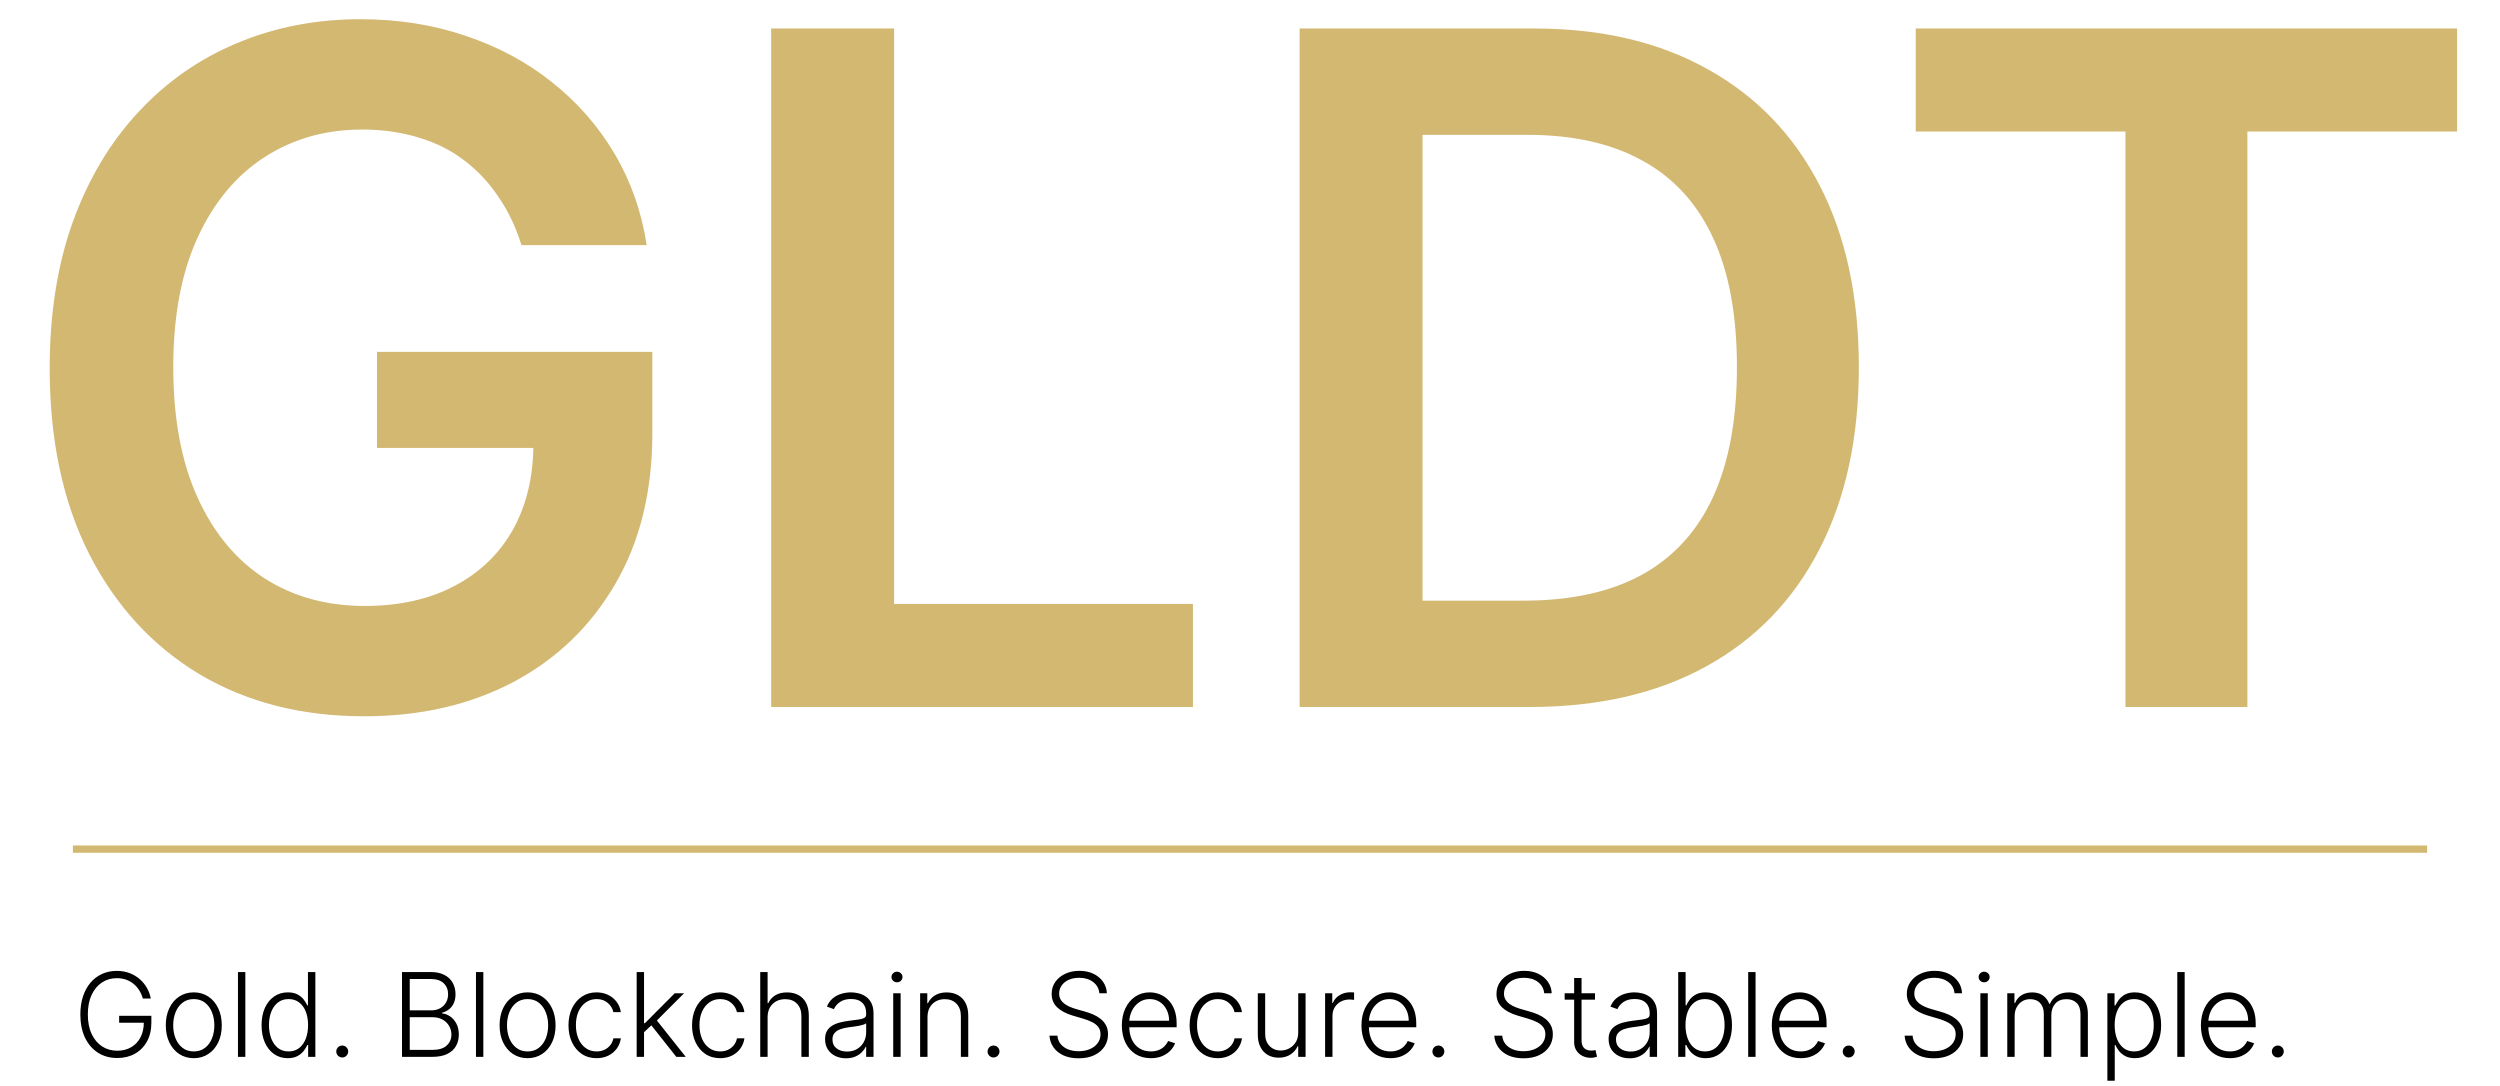 <svg width="343" height="149" viewBox="0 0 343 149" fill="none" xmlns="http://www.w3.org/2000/svg">
<path d="M71.546 33.636C70.788 31.182 69.742 28.985 68.409 27.046C67.106 25.076 65.53 23.394 63.682 22C61.864 20.606 59.773 19.561 57.409 18.864C55.045 18.136 52.47 17.773 49.682 17.773C44.682 17.773 40.227 19.03 36.318 21.546C32.409 24.061 29.333 27.758 27.091 32.636C24.879 37.485 23.773 43.394 23.773 50.364C23.773 57.394 24.879 63.349 27.091 68.227C29.303 73.106 32.379 76.818 36.318 79.364C40.258 81.879 44.833 83.136 50.045 83.136C54.773 83.136 58.864 82.227 62.318 80.409C65.803 78.591 68.485 76.015 70.364 72.682C72.242 69.318 73.182 65.379 73.182 60.864L77 61.455H51.727V48.273H89.5V59.455C89.5 67.424 87.803 74.318 84.409 80.136C81.015 85.954 76.349 90.439 70.409 93.591C64.47 96.712 57.651 98.273 49.955 98.273C41.379 98.273 33.849 96.349 27.364 92.5C20.909 88.621 15.864 83.121 12.227 76C8.621 68.849 6.818 60.364 6.818 50.545C6.818 43.03 7.879 36.318 10 30.409C12.152 24.5 15.152 19.485 19 15.364C22.849 11.212 27.364 8.061 32.545 5.909C37.727 3.727 43.364 2.636 49.455 2.636C54.606 2.636 59.409 3.394 63.864 4.909C68.318 6.394 72.273 8.515 75.727 11.273C79.212 14.03 82.076 17.303 84.318 21.091C86.561 24.879 88.03 29.061 88.727 33.636H71.546ZM105.807 97V3.909H122.67V82.864H163.67V97H105.807ZM209.852 97H178.307V3.909H210.489C219.731 3.909 227.67 5.773 234.307 9.5C240.973 13.197 246.095 18.515 249.67 25.454C253.246 32.394 255.034 40.697 255.034 50.364C255.034 60.061 253.231 68.394 249.625 75.364C246.049 82.333 240.883 87.682 234.125 91.409C227.398 95.136 219.307 97 209.852 97ZM195.17 82.409H209.034C215.519 82.409 220.928 81.227 225.261 78.864C229.595 76.47 232.852 72.909 235.034 68.182C237.216 63.424 238.307 57.485 238.307 50.364C238.307 43.242 237.216 37.333 235.034 32.636C232.852 27.909 229.625 24.379 225.352 22.046C221.11 19.682 215.837 18.5 209.534 18.5H195.17V82.409ZM262.841 18.046V3.909H337.114V18.046H308.341V97H291.614V18.046H262.841Z" fill="#D3B872"/>
<line x1="10" y1="116.5" x2="333" y2="116.5" stroke="#D3B872"/>
<path d="M19.597 137C19.491 136.614 19.335 136.252 19.131 135.915C18.926 135.574 18.672 135.277 18.369 135.023C18.07 134.765 17.724 134.564 17.329 134.42C16.939 134.277 16.504 134.205 16.023 134.205C15.265 134.205 14.587 134.402 13.989 134.795C13.39 135.189 12.917 135.758 12.568 136.5C12.223 137.242 12.051 138.136 12.051 139.182C12.051 140.223 12.225 141.116 12.574 141.858C12.922 142.6 13.4 143.17 14.006 143.568C14.616 143.962 15.312 144.159 16.097 144.159C16.812 144.159 17.445 144 17.994 143.682C18.544 143.364 18.972 142.909 19.278 142.318C19.589 141.727 19.741 141.025 19.733 140.21L20.074 140.318H16.347V139.364H20.767V140.318C20.767 141.311 20.566 142.169 20.165 142.892C19.763 143.616 19.212 144.174 18.511 144.568C17.811 144.962 17.006 145.159 16.097 145.159C15.081 145.159 14.193 144.915 13.432 144.426C12.671 143.934 12.078 143.241 11.653 142.347C11.233 141.449 11.023 140.394 11.023 139.182C11.023 138.269 11.144 137.445 11.386 136.71C11.629 135.975 11.972 135.347 12.415 134.824C12.862 134.301 13.39 133.902 14 133.625C14.61 133.345 15.284 133.205 16.023 133.205C16.659 133.205 17.241 133.305 17.767 133.506C18.297 133.706 18.763 133.983 19.165 134.335C19.57 134.684 19.901 135.087 20.159 135.545C20.421 136 20.597 136.485 20.688 137H19.597ZM26.587 145.182C25.833 145.182 25.166 144.991 24.587 144.608C24.011 144.225 23.56 143.697 23.234 143.023C22.909 142.345 22.746 141.562 22.746 140.676C22.746 139.782 22.909 138.996 23.234 138.318C23.56 137.636 24.011 137.106 24.587 136.727C25.166 136.345 25.833 136.153 26.587 136.153C27.34 136.153 28.005 136.345 28.581 136.727C29.157 137.11 29.608 137.64 29.933 138.318C30.263 138.996 30.428 139.782 30.428 140.676C30.428 141.562 30.265 142.345 29.939 143.023C29.613 143.697 29.16 144.225 28.581 144.608C28.005 144.991 27.34 145.182 26.587 145.182ZM26.587 144.256C27.193 144.256 27.706 144.093 28.126 143.767C28.547 143.441 28.865 143.008 29.081 142.466C29.301 141.924 29.41 141.328 29.41 140.676C29.41 140.025 29.301 139.426 29.081 138.881C28.865 138.335 28.547 137.898 28.126 137.568C27.706 137.239 27.193 137.074 26.587 137.074C25.984 137.074 25.471 137.239 25.047 137.568C24.626 137.898 24.306 138.335 24.087 138.881C23.871 139.426 23.763 140.025 23.763 140.676C23.763 141.328 23.871 141.924 24.087 142.466C24.306 143.008 24.626 143.441 25.047 143.767C25.467 144.093 25.981 144.256 26.587 144.256ZM33.659 133.364V145H32.648V133.364H33.659ZM39.477 145.182C38.761 145.182 38.135 144.992 37.597 144.614C37.059 144.235 36.638 143.706 36.335 143.028C36.036 142.35 35.886 141.561 35.886 140.659C35.886 139.761 36.036 138.975 36.335 138.301C36.638 137.623 37.061 137.097 37.602 136.722C38.144 136.343 38.775 136.153 39.494 136.153C40.025 136.153 40.466 136.248 40.818 136.438C41.17 136.623 41.453 136.854 41.665 137.131C41.877 137.407 42.042 137.676 42.159 137.938H42.25V133.364H43.267V145H42.278V143.381H42.159C42.042 143.646 41.875 143.919 41.659 144.199C41.443 144.475 41.157 144.708 40.801 144.898C40.449 145.087 40.008 145.182 39.477 145.182ZM39.597 144.256C40.161 144.256 40.642 144.102 41.04 143.795C41.438 143.485 41.74 143.059 41.949 142.517C42.161 141.972 42.267 141.347 42.267 140.642C42.267 139.945 42.163 139.33 41.955 138.795C41.746 138.258 41.443 137.837 41.045 137.534C40.648 137.227 40.165 137.074 39.597 137.074C39.013 137.074 38.521 137.233 38.119 137.551C37.722 137.866 37.419 138.292 37.21 138.83C37.006 139.367 36.903 139.972 36.903 140.642C36.903 141.32 37.008 141.932 37.216 142.477C37.424 143.023 37.727 143.456 38.125 143.778C38.526 144.097 39.017 144.256 39.597 144.256ZM46.955 145.085C46.731 145.085 46.538 145.006 46.375 144.847C46.216 144.684 46.136 144.491 46.136 144.267C46.136 144.04 46.216 143.847 46.375 143.688C46.538 143.528 46.731 143.449 46.955 143.449C47.182 143.449 47.375 143.528 47.534 143.688C47.693 143.847 47.773 144.04 47.773 144.267C47.773 144.415 47.735 144.551 47.659 144.676C47.587 144.801 47.489 144.902 47.364 144.977C47.242 145.049 47.106 145.085 46.955 145.085ZM55.155 145V133.364H59.081C59.839 133.364 60.469 133.496 60.973 133.761C61.481 134.027 61.861 134.388 62.115 134.847C62.369 135.305 62.496 135.826 62.496 136.409C62.496 136.894 62.414 137.309 62.251 137.653C62.089 137.998 61.867 138.277 61.587 138.489C61.306 138.701 60.994 138.854 60.649 138.949V139.04C61.024 139.066 61.388 139.199 61.74 139.438C62.092 139.672 62.382 140.002 62.609 140.426C62.837 140.85 62.95 141.358 62.95 141.949C62.95 142.536 62.82 143.061 62.558 143.523C62.297 143.981 61.895 144.343 61.354 144.608C60.816 144.869 60.13 145 59.297 145H55.155ZM56.217 144.045H59.297C60.195 144.045 60.858 143.847 61.285 143.449C61.717 143.051 61.933 142.551 61.933 141.949C61.933 141.506 61.825 141.104 61.609 140.744C61.397 140.381 61.096 140.093 60.706 139.881C60.32 139.669 59.865 139.562 59.342 139.562H56.217V144.045ZM56.217 138.619H59.178C59.636 138.619 60.037 138.525 60.382 138.335C60.727 138.146 60.996 137.884 61.189 137.551C61.382 137.218 61.479 136.837 61.479 136.409C61.479 135.792 61.278 135.29 60.876 134.903C60.475 134.513 59.876 134.318 59.081 134.318H56.217V138.619ZM66.315 133.364V145H65.304V133.364H66.315ZM72.383 145.182C71.63 145.182 70.963 144.991 70.383 144.608C69.808 144.225 69.357 143.697 69.031 143.023C68.706 142.345 68.543 141.562 68.543 140.676C68.543 139.782 68.706 138.996 69.031 138.318C69.357 137.636 69.808 137.106 70.383 136.727C70.963 136.345 71.63 136.153 72.383 136.153C73.137 136.153 73.802 136.345 74.378 136.727C74.954 137.11 75.404 137.64 75.73 138.318C76.06 138.996 76.224 139.782 76.224 140.676C76.224 141.562 76.062 142.345 75.736 143.023C75.41 143.697 74.957 144.225 74.378 144.608C73.802 144.991 73.137 145.182 72.383 145.182ZM72.383 144.256C72.99 144.256 73.503 144.093 73.923 143.767C74.344 143.441 74.662 143.008 74.878 142.466C75.097 141.924 75.207 141.328 75.207 140.676C75.207 140.025 75.097 139.426 74.878 138.881C74.662 138.335 74.344 137.898 73.923 137.568C73.503 137.239 72.99 137.074 72.383 137.074C71.781 137.074 71.268 137.239 70.844 137.568C70.423 137.898 70.103 138.335 69.883 138.881C69.668 139.426 69.56 140.025 69.56 140.676C69.56 141.328 69.668 141.924 69.883 142.466C70.103 143.008 70.423 143.441 70.844 143.767C71.264 144.093 71.778 144.256 72.383 144.256ZM81.854 145.182C81.073 145.182 80.394 144.987 79.814 144.597C79.238 144.206 78.791 143.672 78.473 142.994C78.155 142.316 77.996 141.544 77.996 140.676C77.996 139.801 78.157 139.023 78.479 138.341C78.805 137.659 79.255 137.125 79.831 136.739C80.407 136.348 81.075 136.153 81.837 136.153C82.42 136.153 82.948 136.267 83.422 136.494C83.895 136.718 84.285 137.034 84.592 137.443C84.903 137.848 85.098 138.322 85.178 138.864H84.155C84.049 138.371 83.793 137.951 83.388 137.602C82.986 137.25 82.475 137.074 81.854 137.074C81.297 137.074 80.805 137.225 80.376 137.528C79.948 137.828 79.613 138.246 79.371 138.784C79.132 139.318 79.013 139.937 79.013 140.642C79.013 141.35 79.13 141.977 79.365 142.523C79.6 143.064 79.93 143.489 80.354 143.795C80.782 144.102 81.282 144.256 81.854 144.256C82.24 144.256 82.592 144.184 82.91 144.04C83.233 143.892 83.501 143.684 83.717 143.415C83.937 143.146 84.085 142.826 84.16 142.455H85.183C85.108 142.981 84.92 143.451 84.621 143.864C84.325 144.273 83.941 144.595 83.467 144.83C82.998 145.064 82.46 145.182 81.854 145.182ZM88.271 141.705L88.26 140.381H88.487L92.578 136.273H93.856L89.817 140.318L89.726 140.335L88.271 141.705ZM87.351 145V133.364H88.362V145H87.351ZM92.788 145L89.243 140.517L89.97 139.818L94.084 145H92.788ZM98.807 145.182C98.026 145.182 97.347 144.987 96.767 144.597C96.191 144.206 95.744 143.672 95.426 142.994C95.108 142.316 94.949 141.544 94.949 140.676C94.949 139.801 95.11 139.023 95.432 138.341C95.758 137.659 96.208 137.125 96.784 136.739C97.36 136.348 98.028 136.153 98.79 136.153C99.373 136.153 99.901 136.267 100.375 136.494C100.848 136.718 101.239 137.034 101.545 137.443C101.856 137.848 102.051 138.322 102.131 138.864H101.108C101.002 138.371 100.746 137.951 100.341 137.602C99.939 137.25 99.428 137.074 98.807 137.074C98.25 137.074 97.758 137.225 97.329 137.528C96.901 137.828 96.566 138.246 96.324 138.784C96.085 139.318 95.966 139.937 95.966 140.642C95.966 141.35 96.083 141.977 96.318 142.523C96.553 143.064 96.883 143.489 97.307 143.795C97.735 144.102 98.235 144.256 98.807 144.256C99.193 144.256 99.546 144.184 99.864 144.04C100.186 143.892 100.455 143.684 100.67 143.415C100.89 143.146 101.038 142.826 101.114 142.455H102.136C102.061 142.981 101.873 143.451 101.574 143.864C101.278 144.273 100.894 144.595 100.42 144.83C99.951 145.064 99.413 145.182 98.807 145.182ZM105.315 139.545V145H104.304V133.364H105.315V137.642H105.406C105.611 137.191 105.927 136.831 106.355 136.562C106.787 136.294 107.332 136.159 107.991 136.159C108.582 136.159 109.101 136.28 109.548 136.523C109.995 136.765 110.344 137.123 110.594 137.597C110.844 138.07 110.969 138.653 110.969 139.347V145H109.952V139.409C109.952 138.689 109.751 138.123 109.349 137.71C108.952 137.294 108.414 137.085 107.736 137.085C107.27 137.085 106.855 137.184 106.491 137.381C106.128 137.578 105.84 137.862 105.628 138.233C105.42 138.6 105.315 139.038 105.315 139.545ZM116.07 145.199C115.543 145.199 115.062 145.097 114.626 144.892C114.191 144.684 113.844 144.384 113.587 143.994C113.329 143.6 113.2 143.123 113.2 142.562C113.2 142.131 113.282 141.767 113.445 141.472C113.607 141.176 113.839 140.934 114.138 140.744C114.437 140.555 114.791 140.405 115.2 140.295C115.609 140.186 116.06 140.1 116.553 140.04C117.041 139.979 117.454 139.926 117.791 139.881C118.132 139.835 118.392 139.763 118.57 139.665C118.748 139.566 118.837 139.407 118.837 139.188V138.983C118.837 138.388 118.659 137.92 118.303 137.58C117.95 137.235 117.443 137.062 116.78 137.062C116.151 137.062 115.638 137.201 115.24 137.477C114.846 137.754 114.57 138.08 114.411 138.455L113.45 138.108C113.647 137.631 113.92 137.25 114.268 136.966C114.617 136.678 115.007 136.472 115.439 136.347C115.871 136.218 116.308 136.153 116.751 136.153C117.085 136.153 117.431 136.197 117.791 136.284C118.155 136.371 118.492 136.523 118.803 136.739C119.113 136.951 119.365 137.248 119.558 137.631C119.751 138.009 119.848 138.491 119.848 139.074V145H118.837V143.619H118.774C118.653 143.877 118.473 144.127 118.234 144.369C117.996 144.612 117.696 144.811 117.337 144.966C116.977 145.121 116.554 145.199 116.07 145.199ZM116.206 144.273C116.744 144.273 117.21 144.153 117.604 143.915C117.998 143.676 118.301 143.36 118.513 142.966C118.729 142.568 118.837 142.131 118.837 141.653V140.392C118.761 140.464 118.634 140.528 118.456 140.585C118.282 140.642 118.079 140.693 117.848 140.739C117.621 140.78 117.393 140.816 117.166 140.847C116.939 140.877 116.734 140.903 116.553 140.926C116.06 140.987 115.64 141.081 115.291 141.21C114.943 141.339 114.676 141.517 114.49 141.744C114.304 141.968 114.212 142.256 114.212 142.608C114.212 143.138 114.401 143.549 114.78 143.841C115.159 144.129 115.634 144.273 116.206 144.273ZM122.55 145V136.273H123.567V145H122.55ZM123.067 134.773C122.858 134.773 122.68 134.703 122.533 134.562C122.385 134.419 122.311 134.246 122.311 134.045C122.311 133.845 122.385 133.674 122.533 133.534C122.68 133.39 122.858 133.318 123.067 133.318C123.275 133.318 123.453 133.39 123.601 133.534C123.749 133.674 123.822 133.845 123.822 134.045C123.822 134.246 123.749 134.419 123.601 134.562C123.453 134.703 123.275 134.773 123.067 134.773ZM127.253 139.545V145H126.241V136.273H127.224V137.642H127.315C127.52 137.195 127.838 136.837 128.27 136.568C128.705 136.295 129.243 136.159 129.884 136.159C130.471 136.159 130.986 136.282 131.429 136.528C131.876 136.771 132.223 137.129 132.469 137.602C132.719 138.076 132.844 138.657 132.844 139.347V145H131.832V139.409C131.832 138.693 131.632 138.127 131.23 137.71C130.832 137.294 130.298 137.085 129.628 137.085C129.17 137.085 128.762 137.184 128.406 137.381C128.05 137.578 127.768 137.862 127.56 138.233C127.355 138.6 127.253 139.038 127.253 139.545ZM136.314 145.085C136.09 145.085 135.897 145.006 135.734 144.847C135.575 144.684 135.496 144.491 135.496 144.267C135.496 144.04 135.575 143.847 135.734 143.688C135.897 143.528 136.09 143.449 136.314 143.449C136.541 143.449 136.734 143.528 136.893 143.688C137.053 143.847 137.132 144.04 137.132 144.267C137.132 144.415 137.094 144.551 137.018 144.676C136.946 144.801 136.848 144.902 136.723 144.977C136.602 145.049 136.465 145.085 136.314 145.085ZM150.832 136.273C150.768 135.625 150.482 135.11 149.974 134.727C149.467 134.345 148.829 134.153 148.06 134.153C147.518 134.153 147.041 134.246 146.628 134.432C146.219 134.617 145.897 134.875 145.662 135.205C145.431 135.53 145.315 135.902 145.315 136.318C145.315 136.625 145.382 136.894 145.514 137.125C145.647 137.356 145.825 137.555 146.048 137.722C146.276 137.884 146.526 138.025 146.798 138.142C147.075 138.259 147.353 138.358 147.634 138.438L148.861 138.79C149.232 138.892 149.603 139.023 149.974 139.182C150.346 139.341 150.685 139.542 150.991 139.784C151.302 140.023 151.55 140.316 151.736 140.665C151.925 141.009 152.02 141.424 152.02 141.909C152.02 142.53 151.859 143.089 151.537 143.585C151.215 144.081 150.753 144.475 150.151 144.767C149.548 145.055 148.827 145.199 147.986 145.199C147.194 145.199 146.507 145.068 145.923 144.807C145.34 144.542 144.882 144.176 144.548 143.71C144.215 143.244 144.027 142.705 143.986 142.091H145.077C145.115 142.549 145.266 142.937 145.531 143.256C145.796 143.574 146.141 143.816 146.565 143.983C146.99 144.146 147.463 144.227 147.986 144.227C148.565 144.227 149.08 144.131 149.531 143.938C149.986 143.741 150.342 143.468 150.599 143.119C150.861 142.767 150.991 142.358 150.991 141.892C150.991 141.498 150.889 141.169 150.685 140.903C150.48 140.634 150.194 140.409 149.827 140.227C149.463 140.045 149.041 139.884 148.56 139.744L147.168 139.335C146.255 139.062 145.546 138.686 145.043 138.205C144.539 137.723 144.287 137.11 144.287 136.364C144.287 135.739 144.454 135.189 144.787 134.716C145.124 134.239 145.579 133.867 146.151 133.602C146.726 133.333 147.372 133.199 148.088 133.199C148.812 133.199 149.452 133.331 150.009 133.597C150.565 133.862 151.007 134.227 151.332 134.693C151.662 135.155 151.838 135.682 151.861 136.273H150.832ZM157.895 145.182C157.08 145.182 156.376 144.992 155.781 144.614C155.187 144.231 154.726 143.703 154.401 143.028C154.079 142.35 153.918 141.57 153.918 140.688C153.918 139.809 154.079 139.028 154.401 138.347C154.726 137.661 155.175 137.125 155.747 136.739C156.323 136.348 156.988 136.153 157.741 136.153C158.215 136.153 158.671 136.241 159.111 136.415C159.55 136.585 159.944 136.848 160.293 137.205C160.645 137.557 160.923 138.002 161.128 138.54C161.332 139.074 161.435 139.706 161.435 140.438V140.938H154.616V140.045H160.401C160.401 139.485 160.287 138.981 160.06 138.534C159.836 138.083 159.524 137.727 159.122 137.466C158.724 137.205 158.264 137.074 157.741 137.074C157.188 137.074 156.702 137.222 156.281 137.517C155.861 137.812 155.531 138.203 155.293 138.688C155.058 139.172 154.938 139.703 154.935 140.278V140.812C154.935 141.506 155.054 142.112 155.293 142.631C155.535 143.146 155.878 143.545 156.321 143.83C156.764 144.114 157.289 144.256 157.895 144.256C158.308 144.256 158.67 144.191 158.98 144.062C159.295 143.934 159.558 143.761 159.77 143.545C159.986 143.326 160.149 143.085 160.259 142.824L161.219 143.136C161.086 143.504 160.868 143.843 160.565 144.153C160.266 144.464 159.891 144.714 159.44 144.903C158.993 145.089 158.478 145.182 157.895 145.182ZM167.072 145.182C166.292 145.182 165.612 144.987 165.033 144.597C164.457 144.206 164.01 143.672 163.692 142.994C163.374 142.316 163.214 141.544 163.214 140.676C163.214 139.801 163.375 139.023 163.697 138.341C164.023 137.659 164.474 137.125 165.05 136.739C165.625 136.348 166.294 136.153 167.055 136.153C167.639 136.153 168.167 136.267 168.641 136.494C169.114 136.718 169.504 137.034 169.811 137.443C170.122 137.848 170.317 138.322 170.396 138.864H169.374C169.268 138.371 169.012 137.951 168.607 137.602C168.205 137.25 167.694 137.074 167.072 137.074C166.516 137.074 166.023 137.225 165.595 137.528C165.167 137.828 164.832 138.246 164.589 138.784C164.351 139.318 164.232 139.937 164.232 140.642C164.232 141.35 164.349 141.977 164.584 142.523C164.819 143.064 165.148 143.489 165.572 143.795C166 144.102 166.5 144.256 167.072 144.256C167.459 144.256 167.811 144.184 168.129 144.04C168.451 143.892 168.72 143.684 168.936 143.415C169.156 143.146 169.304 142.826 169.379 142.455H170.402C170.326 142.981 170.139 143.451 169.839 143.864C169.544 144.273 169.16 144.595 168.686 144.83C168.216 145.064 167.679 145.182 167.072 145.182ZM178.115 141.665V136.273H179.126V145H178.115V143.551H178.036C177.831 143.998 177.507 144.371 177.064 144.67C176.621 144.966 176.079 145.114 175.439 145.114C174.882 145.114 174.388 144.992 173.956 144.75C173.524 144.504 173.185 144.144 172.939 143.67C172.693 143.197 172.57 142.616 172.57 141.926V136.273H173.581V141.864C173.581 142.545 173.782 143.095 174.183 143.511C174.585 143.924 175.1 144.131 175.729 144.131C176.123 144.131 176.501 144.036 176.865 143.847C177.229 143.657 177.528 143.381 177.763 143.017C177.998 142.65 178.115 142.199 178.115 141.665ZM181.804 145V136.273H182.787V137.614H182.861C183.035 137.174 183.338 136.82 183.77 136.551C184.205 136.278 184.698 136.142 185.247 136.142C185.33 136.142 185.423 136.144 185.526 136.148C185.628 136.152 185.713 136.155 185.781 136.159V137.188C185.736 137.18 185.656 137.169 185.543 137.153C185.429 137.138 185.306 137.131 185.173 137.131C184.719 137.131 184.313 137.227 183.957 137.42C183.605 137.61 183.327 137.873 183.122 138.21C182.918 138.547 182.815 138.932 182.815 139.364V145H181.804ZM190.77 145.182C189.955 145.182 189.251 144.992 188.656 144.614C188.062 144.231 187.601 143.703 187.276 143.028C186.954 142.35 186.793 141.57 186.793 140.688C186.793 139.809 186.954 139.028 187.276 138.347C187.601 137.661 188.05 137.125 188.622 136.739C189.198 136.348 189.863 136.153 190.616 136.153C191.09 136.153 191.546 136.241 191.986 136.415C192.425 136.585 192.819 136.848 193.168 137.205C193.52 137.557 193.798 138.002 194.003 138.54C194.207 139.074 194.31 139.706 194.31 140.438V140.938H187.491V140.045H193.276C193.276 139.485 193.162 138.981 192.935 138.534C192.711 138.083 192.399 137.727 191.997 137.466C191.599 137.205 191.139 137.074 190.616 137.074C190.063 137.074 189.577 137.222 189.156 137.517C188.736 137.812 188.406 138.203 188.168 138.688C187.933 139.172 187.813 139.703 187.81 140.278V140.812C187.81 141.506 187.929 142.112 188.168 142.631C188.41 143.146 188.753 143.545 189.196 143.83C189.639 144.114 190.164 144.256 190.77 144.256C191.183 144.256 191.545 144.191 191.855 144.062C192.17 143.934 192.433 143.761 192.645 143.545C192.861 143.326 193.024 143.085 193.134 142.824L194.094 143.136C193.961 143.504 193.743 143.843 193.44 144.153C193.141 144.464 192.766 144.714 192.315 144.903C191.868 145.089 191.353 145.182 190.77 145.182ZM197.345 145.085C197.122 145.085 196.929 145.006 196.766 144.847C196.607 144.684 196.527 144.491 196.527 144.267C196.527 144.04 196.607 143.847 196.766 143.688C196.929 143.528 197.122 143.449 197.345 143.449C197.572 143.449 197.766 143.528 197.925 143.688C198.084 143.847 198.163 144.04 198.163 144.267C198.163 144.415 198.125 144.551 198.05 144.676C197.978 144.801 197.879 144.902 197.754 144.977C197.633 145.049 197.497 145.085 197.345 145.085ZM211.864 136.273C211.799 135.625 211.513 135.11 211.006 134.727C210.498 134.345 209.86 134.153 209.091 134.153C208.549 134.153 208.072 134.246 207.659 134.432C207.25 134.617 206.928 134.875 206.693 135.205C206.462 135.53 206.347 135.902 206.347 136.318C206.347 136.625 206.413 136.894 206.545 137.125C206.678 137.356 206.856 137.555 207.08 137.722C207.307 137.884 207.557 138.025 207.83 138.142C208.106 138.259 208.384 138.358 208.665 138.438L209.892 138.79C210.263 138.892 210.634 139.023 211.006 139.182C211.377 139.341 211.716 139.542 212.023 139.784C212.333 140.023 212.581 140.316 212.767 140.665C212.956 141.009 213.051 141.424 213.051 141.909C213.051 142.53 212.89 143.089 212.568 143.585C212.246 144.081 211.784 144.475 211.182 144.767C210.58 145.055 209.858 145.199 209.017 145.199C208.225 145.199 207.538 145.068 206.955 144.807C206.371 144.542 205.913 144.176 205.58 143.71C205.246 143.244 205.059 142.705 205.017 142.091H206.108C206.146 142.549 206.297 142.937 206.562 143.256C206.828 143.574 207.172 143.816 207.597 143.983C208.021 144.146 208.494 144.227 209.017 144.227C209.597 144.227 210.112 144.131 210.562 143.938C211.017 143.741 211.373 143.468 211.631 143.119C211.892 142.767 212.023 142.358 212.023 141.892C212.023 141.498 211.92 141.169 211.716 140.903C211.511 140.634 211.225 140.409 210.858 140.227C210.494 140.045 210.072 139.884 209.591 139.744L208.199 139.335C207.286 139.062 206.578 138.686 206.074 138.205C205.57 137.723 205.318 137.11 205.318 136.364C205.318 135.739 205.485 135.189 205.818 134.716C206.155 134.239 206.61 133.867 207.182 133.602C207.758 133.333 208.403 133.199 209.119 133.199C209.843 133.199 210.483 133.331 211.04 133.597C211.597 133.862 212.038 134.227 212.364 134.693C212.693 135.155 212.869 135.682 212.892 136.273H211.864ZM218.835 136.273V137.153H214.67V136.273H218.835ZM215.972 134.182H216.989V142.722C216.989 143.085 217.051 143.371 217.176 143.58C217.301 143.784 217.464 143.93 217.665 144.017C217.866 144.1 218.08 144.142 218.307 144.142C218.439 144.142 218.553 144.134 218.648 144.119C218.742 144.1 218.826 144.081 218.898 144.062L219.114 144.977C219.015 145.015 218.894 145.049 218.75 145.08C218.606 145.114 218.428 145.131 218.216 145.131C217.845 145.131 217.487 145.049 217.142 144.886C216.801 144.723 216.521 144.481 216.301 144.159C216.081 143.837 215.972 143.438 215.972 142.96V134.182ZM223.57 145.199C223.043 145.199 222.562 145.097 222.126 144.892C221.691 144.684 221.344 144.384 221.087 143.994C220.829 143.6 220.7 143.123 220.7 142.562C220.7 142.131 220.782 141.767 220.945 141.472C221.107 141.176 221.339 140.934 221.638 140.744C221.937 140.555 222.291 140.405 222.7 140.295C223.109 140.186 223.56 140.1 224.053 140.04C224.541 139.979 224.954 139.926 225.291 139.881C225.632 139.835 225.892 139.763 226.07 139.665C226.248 139.566 226.337 139.407 226.337 139.188V138.983C226.337 138.388 226.159 137.92 225.803 137.58C225.45 137.235 224.943 137.062 224.28 137.062C223.651 137.062 223.138 137.201 222.74 137.477C222.346 137.754 222.07 138.08 221.911 138.455L220.95 138.108C221.147 137.631 221.42 137.25 221.768 136.966C222.117 136.678 222.507 136.472 222.939 136.347C223.371 136.218 223.808 136.153 224.251 136.153C224.585 136.153 224.931 136.197 225.291 136.284C225.655 136.371 225.992 136.523 226.303 136.739C226.613 136.951 226.865 137.248 227.058 137.631C227.251 138.009 227.348 138.491 227.348 139.074V145H226.337V143.619H226.274C226.153 143.877 225.973 144.127 225.734 144.369C225.496 144.612 225.196 144.811 224.837 144.966C224.477 145.121 224.054 145.199 223.57 145.199ZM223.706 144.273C224.244 144.273 224.71 144.153 225.104 143.915C225.498 143.676 225.801 143.36 226.013 142.966C226.229 142.568 226.337 142.131 226.337 141.653V140.392C226.261 140.464 226.134 140.528 225.956 140.585C225.782 140.642 225.579 140.693 225.348 140.739C225.121 140.78 224.893 140.816 224.666 140.847C224.439 140.877 224.234 140.903 224.053 140.926C223.56 140.987 223.14 141.081 222.791 141.21C222.443 141.339 222.176 141.517 221.99 141.744C221.804 141.968 221.712 142.256 221.712 142.608C221.712 143.138 221.901 143.549 222.28 143.841C222.659 144.129 223.134 144.273 223.706 144.273ZM230.249 145V133.364H231.266V137.938H231.357C231.47 137.676 231.633 137.407 231.845 137.131C232.061 136.854 232.343 136.623 232.692 136.438C233.044 136.248 233.487 136.153 234.021 136.153C234.737 136.153 235.366 136.343 235.908 136.722C236.449 137.097 236.872 137.623 237.175 138.301C237.478 138.975 237.629 139.761 237.629 140.659C237.629 141.561 237.478 142.35 237.175 143.028C236.875 143.706 236.455 144.235 235.913 144.614C235.375 144.992 234.75 145.182 234.038 145.182C233.508 145.182 233.065 145.087 232.709 144.898C232.357 144.708 232.072 144.475 231.857 144.199C231.641 143.919 231.474 143.646 231.357 143.381H231.232V145H230.249ZM231.249 140.642C231.249 141.347 231.353 141.972 231.561 142.517C231.773 143.059 232.076 143.485 232.47 143.795C232.868 144.102 233.349 144.256 233.913 144.256C234.493 144.256 234.983 144.097 235.385 143.778C235.786 143.456 236.091 143.023 236.3 142.477C236.508 141.932 236.612 141.32 236.612 140.642C236.612 139.972 236.508 139.367 236.3 138.83C236.095 138.292 235.792 137.866 235.391 137.551C234.989 137.233 234.497 137.074 233.913 137.074C233.345 137.074 232.862 137.227 232.464 137.534C232.071 137.837 231.769 138.258 231.561 138.795C231.353 139.33 231.249 139.945 231.249 140.642ZM240.862 133.364V145H239.851V133.364H240.862ZM247.067 145.182C246.252 145.182 245.548 144.992 244.953 144.614C244.358 144.231 243.898 143.703 243.572 143.028C243.25 142.35 243.089 141.57 243.089 140.688C243.089 139.809 243.25 139.028 243.572 138.347C243.898 137.661 244.347 137.125 244.919 136.739C245.495 136.348 246.16 136.153 246.913 136.153C247.387 136.153 247.843 136.241 248.283 136.415C248.722 136.585 249.116 136.848 249.464 137.205C249.817 137.557 250.095 138.002 250.3 138.54C250.504 139.074 250.607 139.706 250.607 140.438V140.938H243.788V140.045H249.572C249.572 139.485 249.459 138.981 249.232 138.534C249.008 138.083 248.696 137.727 248.294 137.466C247.896 137.205 247.436 137.074 246.913 137.074C246.36 137.074 245.874 137.222 245.453 137.517C245.033 137.812 244.703 138.203 244.464 138.688C244.23 139.172 244.11 139.703 244.107 140.278V140.812C244.107 141.506 244.226 142.112 244.464 142.631C244.707 143.146 245.05 143.545 245.493 143.83C245.936 144.114 246.461 144.256 247.067 144.256C247.48 144.256 247.841 144.191 248.152 144.062C248.466 143.934 248.73 143.761 248.942 143.545C249.158 143.326 249.321 143.085 249.43 142.824L250.391 143.136C250.258 143.504 250.04 143.843 249.737 144.153C249.438 144.464 249.063 144.714 248.612 144.903C248.165 145.089 247.65 145.182 247.067 145.182ZM253.642 145.085C253.419 145.085 253.225 145.006 253.062 144.847C252.903 144.684 252.824 144.491 252.824 144.267C252.824 144.04 252.903 143.847 253.062 143.688C253.225 143.528 253.419 143.449 253.642 143.449C253.869 143.449 254.062 143.528 254.222 143.688C254.381 143.847 254.46 144.04 254.46 144.267C254.46 144.415 254.422 144.551 254.347 144.676C254.275 144.801 254.176 144.902 254.051 144.977C253.93 145.049 253.794 145.085 253.642 145.085ZM268.161 136.273C268.096 135.625 267.81 135.11 267.303 134.727C266.795 134.345 266.157 134.153 265.388 134.153C264.846 134.153 264.369 134.246 263.956 134.432C263.547 134.617 263.225 134.875 262.99 135.205C262.759 135.53 262.643 135.902 262.643 136.318C262.643 136.625 262.71 136.894 262.842 137.125C262.975 137.356 263.153 137.555 263.376 137.722C263.604 137.884 263.854 138.025 264.126 138.142C264.403 138.259 264.681 138.358 264.962 138.438L266.189 138.79C266.56 138.892 266.931 139.023 267.303 139.182C267.674 139.341 268.013 139.542 268.32 139.784C268.63 140.023 268.878 140.316 269.064 140.665C269.253 141.009 269.348 141.424 269.348 141.909C269.348 142.53 269.187 143.089 268.865 143.585C268.543 144.081 268.081 144.475 267.479 144.767C266.876 145.055 266.155 145.199 265.314 145.199C264.522 145.199 263.835 145.068 263.251 144.807C262.668 144.542 262.21 144.176 261.876 143.71C261.543 143.244 261.356 142.705 261.314 142.091H262.405C262.443 142.549 262.594 142.937 262.859 143.256C263.125 143.574 263.469 143.816 263.893 143.983C264.318 144.146 264.791 144.227 265.314 144.227C265.893 144.227 266.409 144.131 266.859 143.938C267.314 143.741 267.67 143.468 267.928 143.119C268.189 142.767 268.32 142.358 268.32 141.892C268.32 141.498 268.217 141.169 268.013 140.903C267.808 140.634 267.522 140.409 267.155 140.227C266.791 140.045 266.369 139.884 265.888 139.744L264.496 139.335C263.583 139.062 262.875 138.686 262.371 138.205C261.867 137.723 261.615 137.11 261.615 136.364C261.615 135.739 261.782 135.189 262.115 134.716C262.452 134.239 262.907 133.867 263.479 133.602C264.054 133.333 264.7 133.199 265.416 133.199C266.14 133.199 266.78 133.331 267.337 133.597C267.893 133.862 268.335 134.227 268.661 134.693C268.99 135.155 269.166 135.682 269.189 136.273H268.161ZM271.706 145V136.273H272.723V145H271.706ZM272.223 134.773C272.015 134.773 271.837 134.703 271.689 134.562C271.541 134.419 271.467 134.246 271.467 134.045C271.467 133.845 271.541 133.674 271.689 133.534C271.837 133.39 272.015 133.318 272.223 133.318C272.431 133.318 272.609 133.39 272.757 133.534C272.905 133.674 272.979 133.845 272.979 134.045C272.979 134.246 272.905 134.419 272.757 134.562C272.609 134.703 272.431 134.773 272.223 134.773ZM275.398 145V136.273H276.381V137.614H276.472C276.646 137.163 276.936 136.809 277.341 136.551C277.75 136.29 278.241 136.159 278.812 136.159C279.415 136.159 279.909 136.301 280.295 136.585C280.686 136.866 280.977 137.252 281.17 137.744H281.244C281.441 137.259 281.761 136.875 282.205 136.591C282.652 136.303 283.193 136.159 283.83 136.159C284.64 136.159 285.28 136.415 285.75 136.926C286.22 137.434 286.455 138.176 286.455 139.153V145H285.443V139.153C285.443 138.464 285.267 137.947 284.915 137.602C284.563 137.258 284.098 137.085 283.523 137.085C282.856 137.085 282.343 137.29 281.983 137.699C281.623 138.108 281.443 138.627 281.443 139.256V145H280.409V139.062C280.409 138.472 280.244 137.994 279.915 137.631C279.585 137.267 279.121 137.085 278.523 137.085C278.121 137.085 277.759 137.184 277.438 137.381C277.119 137.578 276.867 137.852 276.682 138.205C276.5 138.553 276.409 138.955 276.409 139.409V145H275.398ZM289.132 148.273V136.273H290.115V137.938H290.234C290.356 137.676 290.522 137.409 290.734 137.136C290.946 136.86 291.227 136.627 291.575 136.438C291.928 136.248 292.371 136.153 292.905 136.153C293.625 136.153 294.253 136.343 294.791 136.722C295.333 137.097 295.753 137.623 296.053 138.301C296.356 138.975 296.507 139.761 296.507 140.659C296.507 141.561 296.356 142.35 296.053 143.028C295.753 143.706 295.333 144.235 294.791 144.614C294.253 144.992 293.628 145.182 292.916 145.182C292.39 145.182 291.948 145.087 291.592 144.898C291.24 144.708 290.954 144.475 290.734 144.199C290.518 143.919 290.352 143.646 290.234 143.381H290.143V148.273H289.132ZM290.132 140.642C290.132 141.347 290.236 141.972 290.445 142.517C290.657 143.059 290.96 143.485 291.354 143.795C291.751 144.102 292.232 144.256 292.797 144.256C293.376 144.256 293.865 144.097 294.263 143.778C294.664 143.456 294.969 143.023 295.178 142.477C295.39 141.932 295.496 141.32 295.496 140.642C295.496 139.972 295.392 139.367 295.183 138.83C294.979 138.292 294.676 137.866 294.274 137.551C293.873 137.233 293.38 137.074 292.797 137.074C292.229 137.074 291.746 137.227 291.348 137.534C290.95 137.837 290.647 138.258 290.439 138.795C290.234 139.33 290.132 139.945 290.132 140.642ZM299.737 133.364V145H298.726V133.364H299.737ZM305.942 145.182C305.127 145.182 304.423 144.992 303.828 144.614C303.233 144.231 302.773 143.703 302.447 143.028C302.125 142.35 301.964 141.57 301.964 140.688C301.964 139.809 302.125 139.028 302.447 138.347C302.773 137.661 303.222 137.125 303.794 136.739C304.37 136.348 305.035 136.153 305.788 136.153C306.262 136.153 306.718 136.241 307.158 136.415C307.597 136.585 307.991 136.848 308.339 137.205C308.692 137.557 308.97 138.002 309.175 138.54C309.379 139.074 309.482 139.706 309.482 140.438V140.938H302.663V140.045H308.447C308.447 139.485 308.334 138.981 308.107 138.534C307.883 138.083 307.571 137.727 307.169 137.466C306.771 137.205 306.311 137.074 305.788 137.074C305.235 137.074 304.749 137.222 304.328 137.517C303.908 137.812 303.578 138.203 303.339 138.688C303.105 139.172 302.985 139.703 302.982 140.278V140.812C302.982 141.506 303.101 142.112 303.339 142.631C303.582 143.146 303.925 143.545 304.368 143.83C304.811 144.114 305.336 144.256 305.942 144.256C306.355 144.256 306.716 144.191 307.027 144.062C307.341 143.934 307.605 143.761 307.817 143.545C308.033 143.326 308.196 143.085 308.305 142.824L309.266 143.136C309.133 143.504 308.915 143.843 308.612 144.153C308.313 144.464 307.938 144.714 307.487 144.903C307.04 145.089 306.525 145.182 305.942 145.182ZM312.517 145.085C312.294 145.085 312.1 145.006 311.938 144.847C311.778 144.684 311.699 144.491 311.699 144.267C311.699 144.04 311.778 143.847 311.938 143.688C312.1 143.528 312.294 143.449 312.517 143.449C312.744 143.449 312.938 143.528 313.097 143.688C313.256 143.847 313.335 144.04 313.335 144.267C313.335 144.415 313.297 144.551 313.222 144.676C313.15 144.801 313.051 144.902 312.926 144.977C312.805 145.049 312.669 145.085 312.517 145.085Z" fill="black"/>
</svg>

